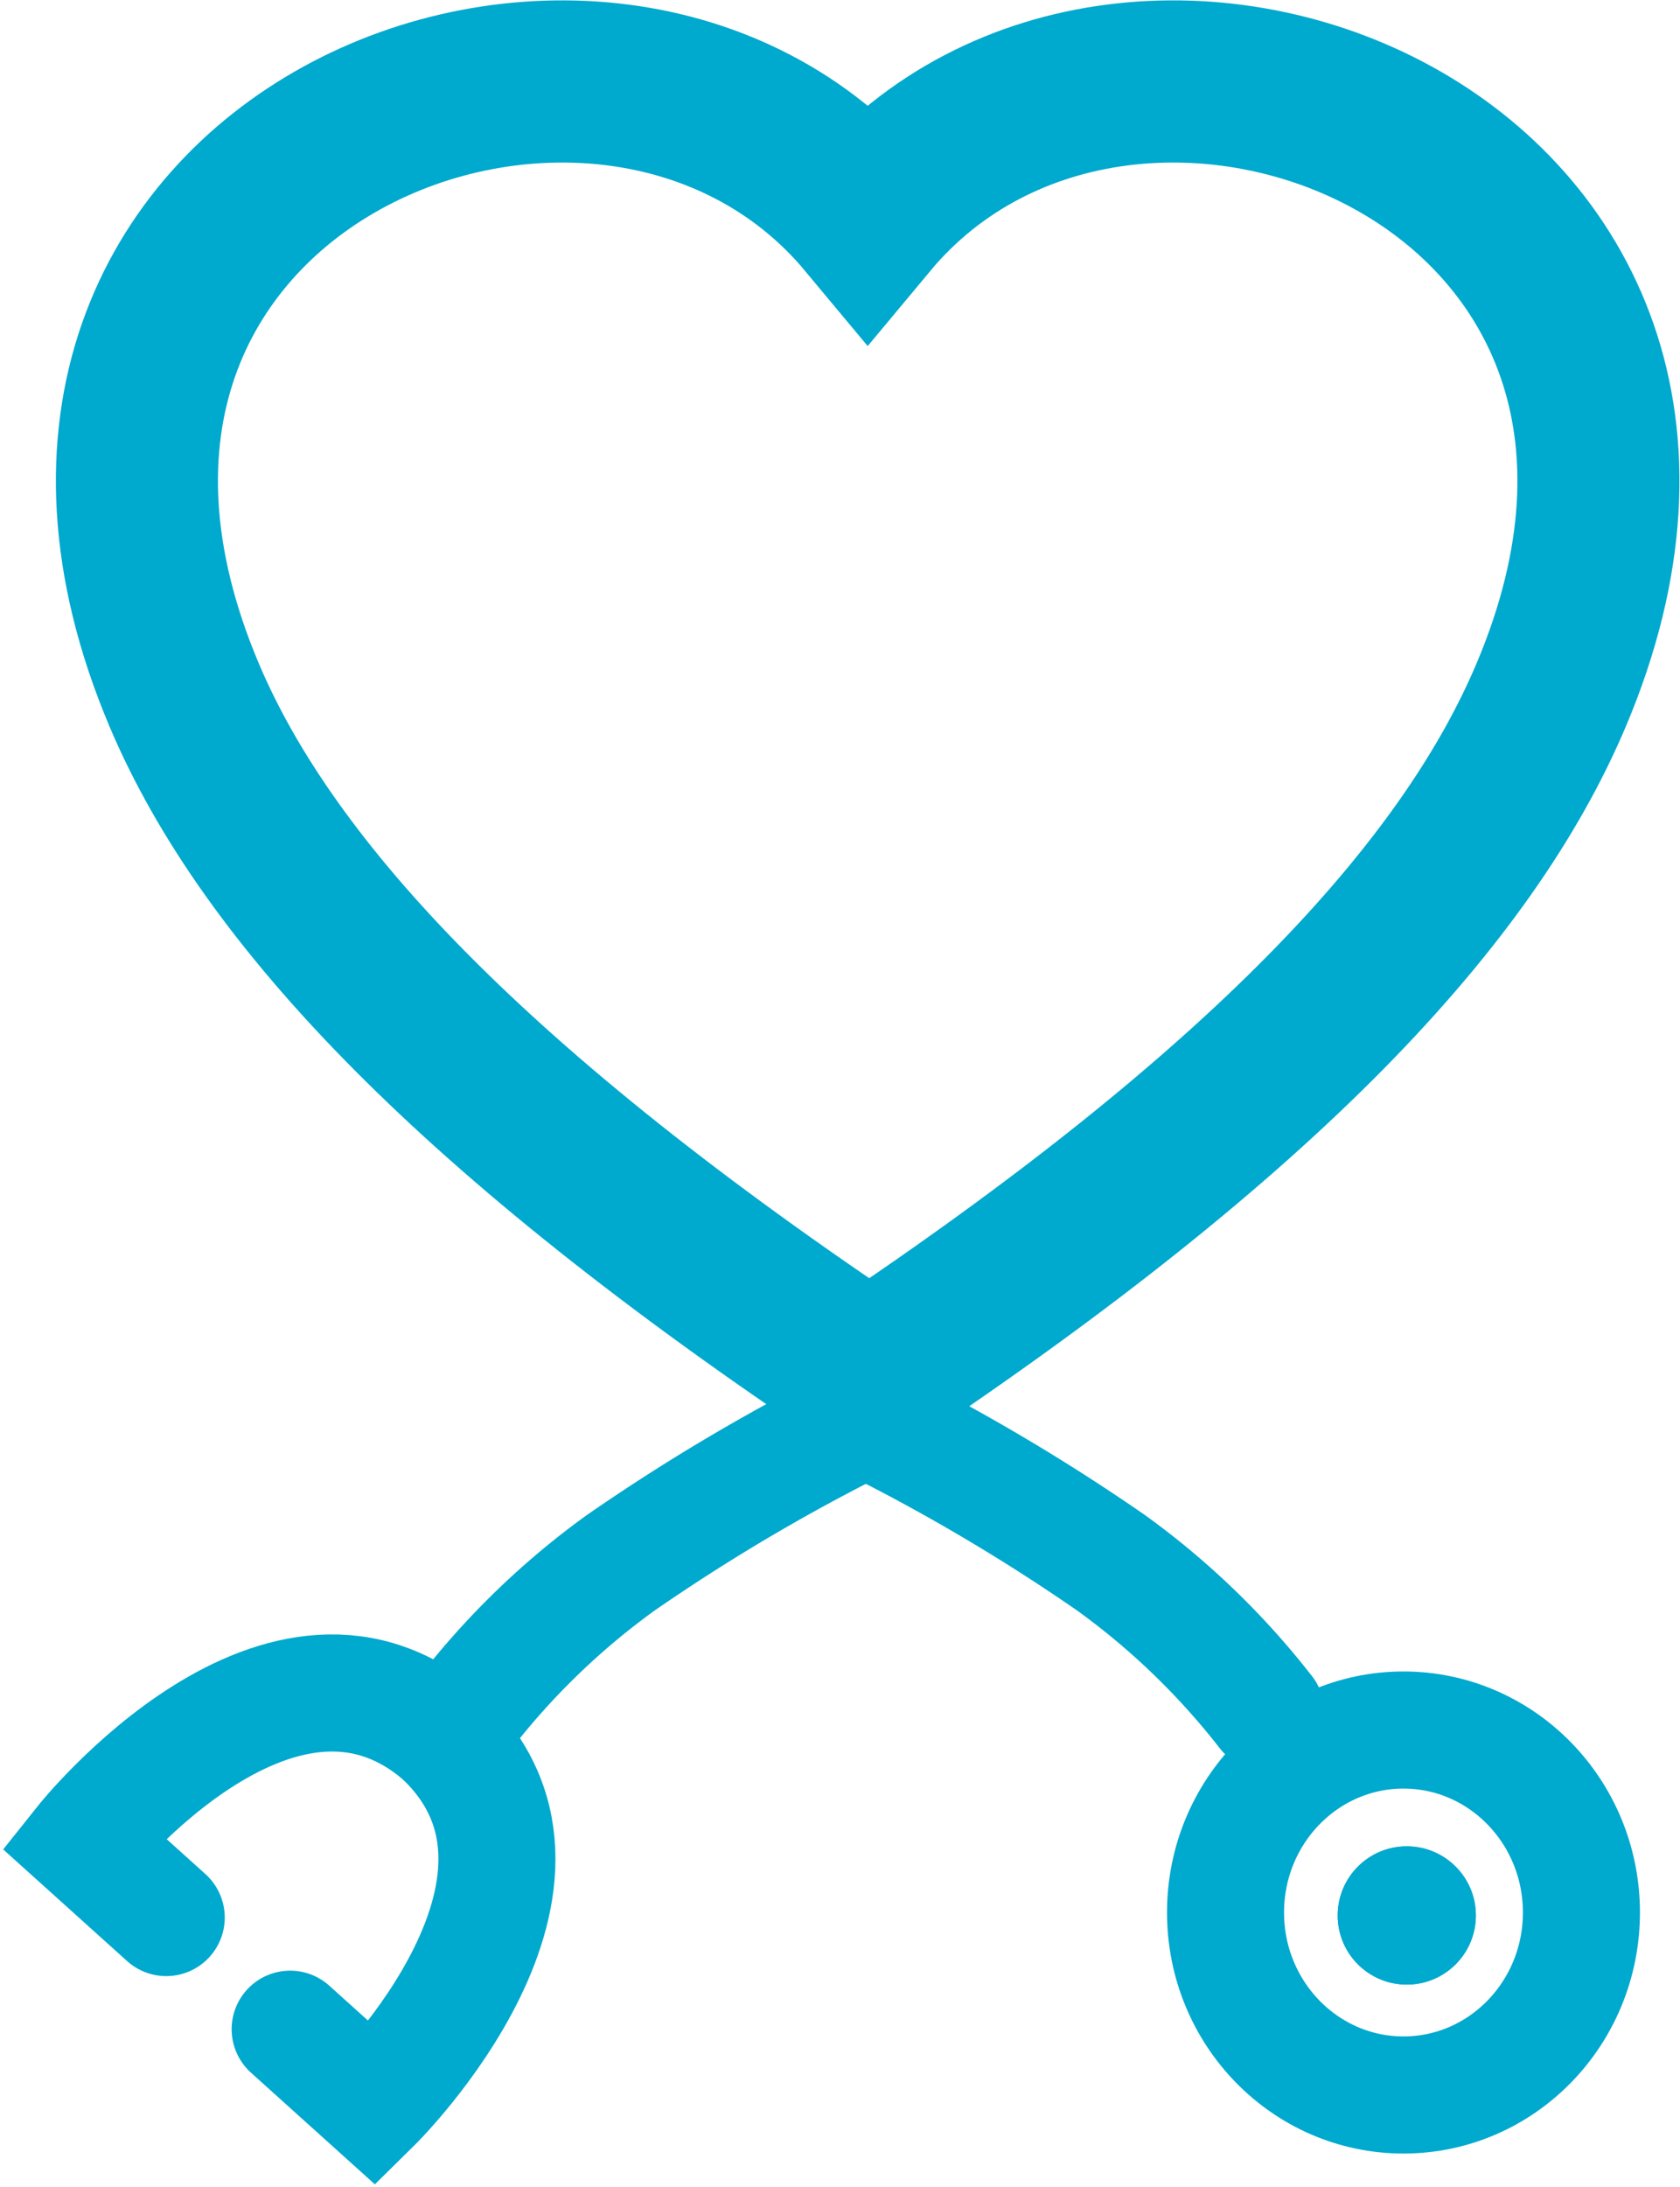 <svg xmlns="http://www.w3.org/2000/svg" width="93.307" height="121.39" viewBox="0 0 93.307 121.39">
  <g id="meduim" transform="translate(-3238.999 -281.979)">
    <path id="Path_9" data-name="Path 9" d="M40.674,71.848C18.851,57.28,7.318,45.14,2.624,34.048-9.951,4.324,25.967-9.892,40.587,7.655,55.207-9.892,91.124,4.324,78.549,34.048,73.855,45.14,62.5,57.28,40.674,71.848Z" transform="translate(3246.603 286.5)" fill="none" stroke="#00a9ce" stroke-linecap="square" stroke-width="9"/>
    <path id="Path_12" data-name="Path 12" d="M22.313,0A108.72,108.72,0,0,0,8.6,8.069,42.108,42.108,0,0,0,0,16.359" transform="translate(3264.876 360.64)" fill="#00a9ce" stroke="#00a9ce" stroke-linecap="round" stroke-width="6.5"/>
    <g id="Group_48" data-name="Group 48" transform="translate(3303.815 374.742)">
      <g id="Group_51" data-name="Group 51" transform="translate(0 0)">
        <g id="Ellipse_23" data-name="Ellipse 23" transform="translate(0 0)" fill="none" stroke="#00a9ce" stroke-width="6.5">
          <ellipse cx="13.133" cy="13.377" rx="13.133" ry="13.377" stroke="none"/>
          <ellipse cx="13.133" cy="13.377" rx="9.883" ry="10.127" fill="none"/>
        </g>
        <g id="Ellipse_25" data-name="Ellipse 25" transform="translate(9.479 9.704)" fill="#00a9ce" stroke="#00a9ce" stroke-width="1">
          <circle cx="3.837" cy="3.837" r="3.837" stroke="none"/>
          <circle cx="3.837" cy="3.837" r="3.337" fill="none"/>
        </g>
      </g>
    </g>
    <g id="Group_47" data-name="Group 47" transform="matrix(0.669, -0.743, 0.743, 0.669, 3243.606, 384.234)">
      <path id="Path_10" data-name="Path 10" d="M0,6.226V.024S17.876-1.051,17.749,11.267" transform="translate(0 0)" fill="none" stroke="#00a9ce" stroke-linecap="round" stroke-width="6.5"/>
      <path id="Path_11" data-name="Path 11" d="M0,5.041v6.2S17.876,12.319,17.749,0" transform="translate(0 10.447)" fill="none" stroke="#00a9ce" stroke-linecap="round" stroke-width="6.5"/>
    </g>
    <path id="Path_13" data-name="Path 13" d="M0,0A108.72,108.72,0,0,1,13.711,8.069a42.108,42.108,0,0,1,8.6,8.29" transform="translate(3286.992 360.64)" fill="#00a9ce" stroke="#00a9ce" stroke-linecap="round" stroke-width="6.5"/>
  </g>
</svg>
